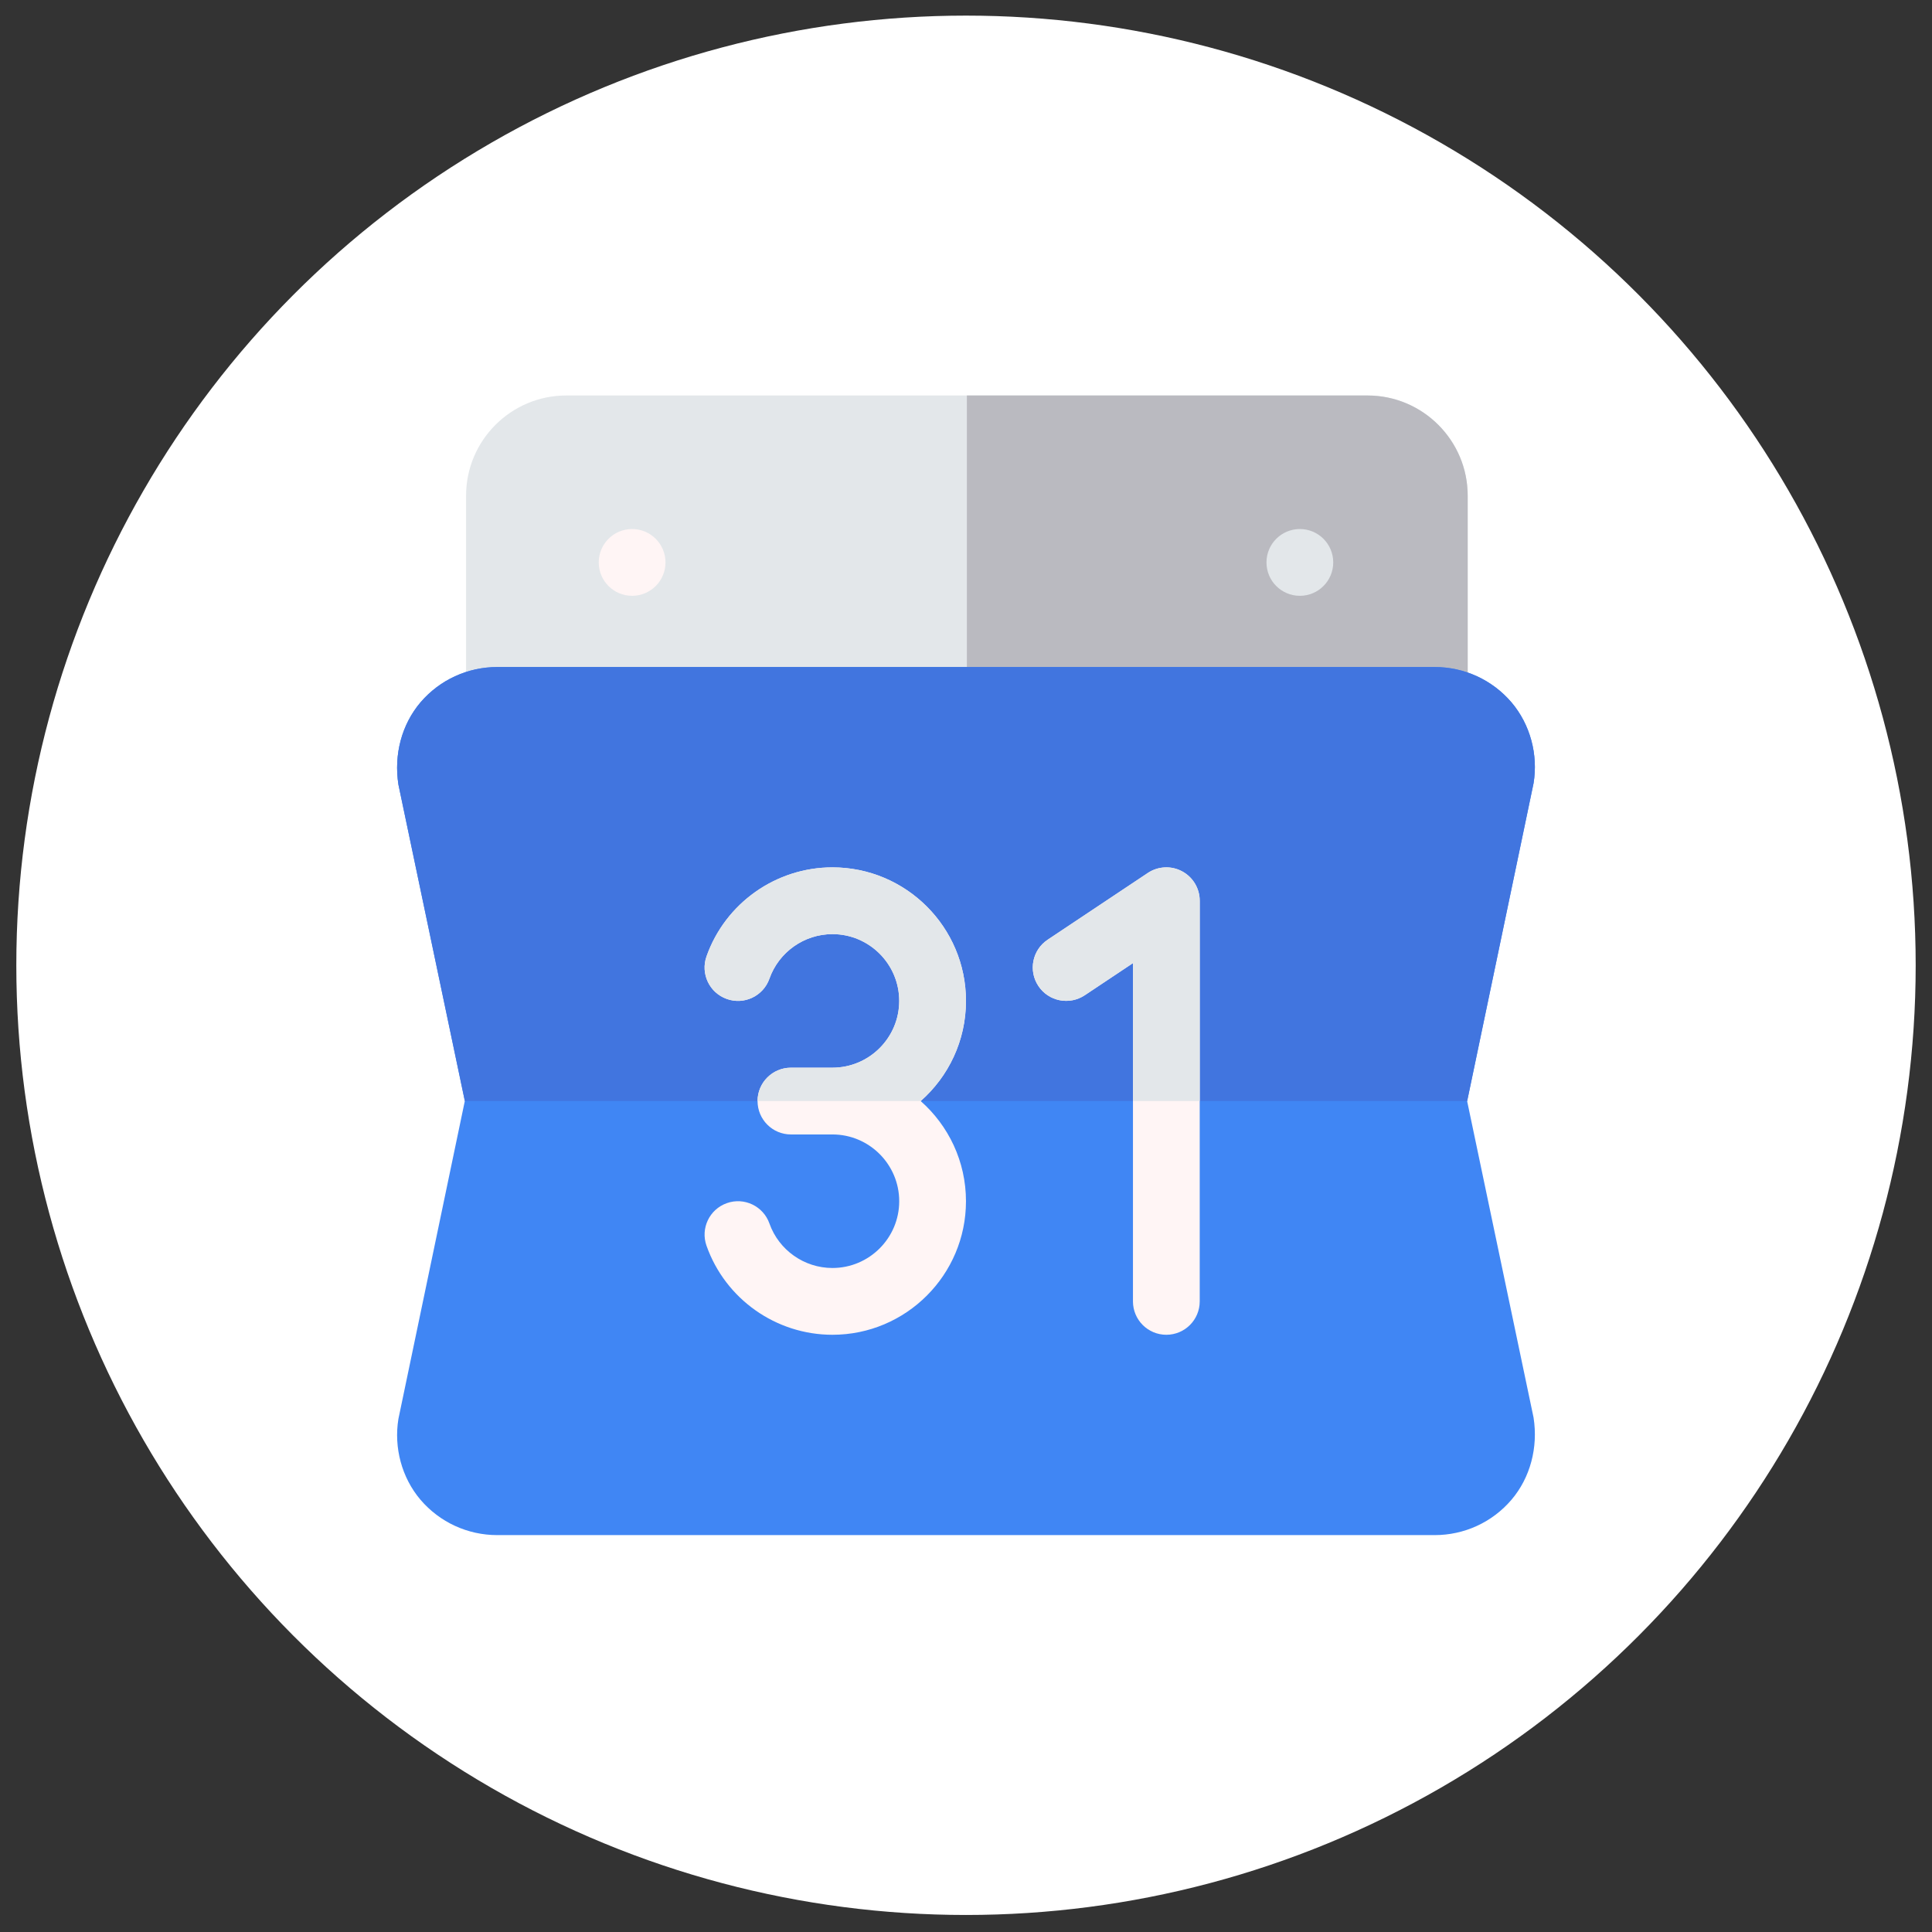 <svg width="74" height="74" viewBox="0 0 74 74" fill="none" xmlns="http://www.w3.org/2000/svg">
<rect x="0" y="0" width="74" height="74" fill="#333333" stroke="none"/>
<circle cx="37" cy="36.973" r="36.375" fill="white"/>
<g clip-path="url(#clip0_70_15233)">
<path d="M54.938 28.107H19.131C18.424 28.107 17.852 27.535 17.852 26.828V18.984C17.852 16.869 19.573 15.148 21.689 15.148H52.38C54.496 15.148 56.217 16.869 56.217 18.984V26.828C56.217 27.535 55.645 28.107 54.938 28.107Z" fill="#E3E7EA"/>
<path d="M52.38 15.148H37.034V28.107H54.938C55.644 28.107 56.216 27.535 56.216 26.828V18.984C56.216 16.869 54.495 15.148 52.38 15.148Z" fill="#BABAC0"/>
<path d="M17.803 42.173C17.804 42.171 17.804 42.17 17.804 42.17L15.26 30.05C15.081 28.899 15.388 27.748 16.104 26.904C16.846 26.035 17.92 25.549 19.045 25.549H54.954C56.08 25.549 57.154 26.035 57.895 26.904C58.611 27.748 58.919 28.899 58.739 29.999L56.195 42.176L58.739 54.297C58.919 55.447 58.611 56.599 57.895 57.442C57.154 58.312 56.08 58.798 54.954 58.798H19.045C17.92 58.798 16.846 58.312 16.104 57.442C15.388 56.598 15.081 55.447 15.26 54.348C15.26 54.348 17.759 42.385 17.803 42.173Z" fill="#4086F4"/>
<path d="M17.804 42.17C17.804 42.17 17.804 42.171 17.803 42.173H56.196L58.739 29.999C58.919 28.899 58.611 27.748 57.895 26.904C57.154 26.035 56.08 25.549 54.954 25.549H19.045C17.92 25.549 16.846 26.035 16.104 26.904C15.388 27.748 15.081 28.899 15.26 30.05L17.804 42.17Z" fill="#4175DF"/>
<path d="M24.211 22.821C24.918 22.821 25.49 22.248 25.49 21.542C25.49 20.836 24.918 20.263 24.211 20.263C23.505 20.263 22.933 20.836 22.933 21.542C22.933 22.248 23.505 22.821 24.211 22.821Z" fill="#FFF5F5"/>
<path d="M49.788 22.821C50.494 22.821 51.066 22.248 51.066 21.542C51.066 20.836 50.494 20.263 49.788 20.263C49.081 20.263 48.509 20.836 48.509 21.542C48.509 22.248 49.081 22.821 49.788 22.821Z" fill="#E3E7EA"/>
<path d="M31.884 51.125C29.721 51.125 27.782 49.755 27.061 47.714C26.825 47.049 27.174 46.318 27.84 46.083C28.504 45.846 29.237 46.197 29.471 46.863C29.832 47.882 30.803 48.567 31.884 48.567C33.294 48.567 34.442 47.42 34.442 46.01C34.442 44.6 33.294 43.452 31.884 43.452H30.294C29.589 43.452 29.016 42.88 29.016 42.173C29.016 41.467 29.589 40.895 30.294 40.895H31.884C33.294 40.895 34.442 39.747 34.442 38.337C34.442 36.927 33.294 35.779 31.884 35.779C30.803 35.779 29.832 36.465 29.471 37.484C29.237 38.151 28.502 38.501 27.84 38.263C27.174 38.029 26.825 37.298 27.061 36.632C27.782 34.592 29.721 33.222 31.884 33.222C34.705 33.222 36.999 35.516 36.999 38.337C36.999 39.863 36.328 41.236 35.264 42.173C36.328 43.111 36.999 44.484 36.999 46.01C36.999 48.831 34.705 51.125 31.884 51.125Z" fill="#FFF5F5"/>
<path d="M27.84 38.263C28.502 38.501 29.237 38.151 29.471 37.484C29.832 36.465 30.803 35.779 31.884 35.779C33.294 35.779 34.442 36.927 34.442 38.337C34.442 39.747 33.294 40.895 31.884 40.895H30.294C29.589 40.895 29.016 41.466 29.016 42.173H35.264C36.328 41.235 36.999 39.863 36.999 38.337C36.999 35.516 34.705 33.222 31.884 33.222C29.721 33.222 27.782 34.592 27.061 36.632C26.825 37.298 27.174 38.029 27.84 38.263Z" fill="#E3E7EA"/>
<path d="M44.673 51.125C43.967 51.125 43.395 50.553 43.395 49.846V36.889L41.546 38.122C40.957 38.511 40.164 38.354 39.773 37.767C39.381 37.179 39.539 36.386 40.127 35.994L43.964 33.436C44.356 33.175 44.862 33.15 45.276 33.373C45.692 33.595 45.952 34.028 45.952 34.5V49.846C45.952 50.553 45.38 51.125 44.673 51.125Z" fill="#FFF5F5"/>
<path d="M41.546 38.122L43.395 36.89V42.173H45.952V34.501C45.952 34.029 45.692 33.595 45.276 33.373C44.862 33.151 44.356 33.176 43.964 33.437L40.127 35.994C39.539 36.386 39.381 37.179 39.773 37.768C40.164 38.355 40.957 38.512 41.546 38.122Z" fill="#E3E7EA"/>
</g>
<defs>
<clipPath id="clip0_70_15233">
<rect width="43.65" height="43.65" fill="white" transform="translate(15.175 15.148)"/>
</clipPath>
</defs>
</svg>
